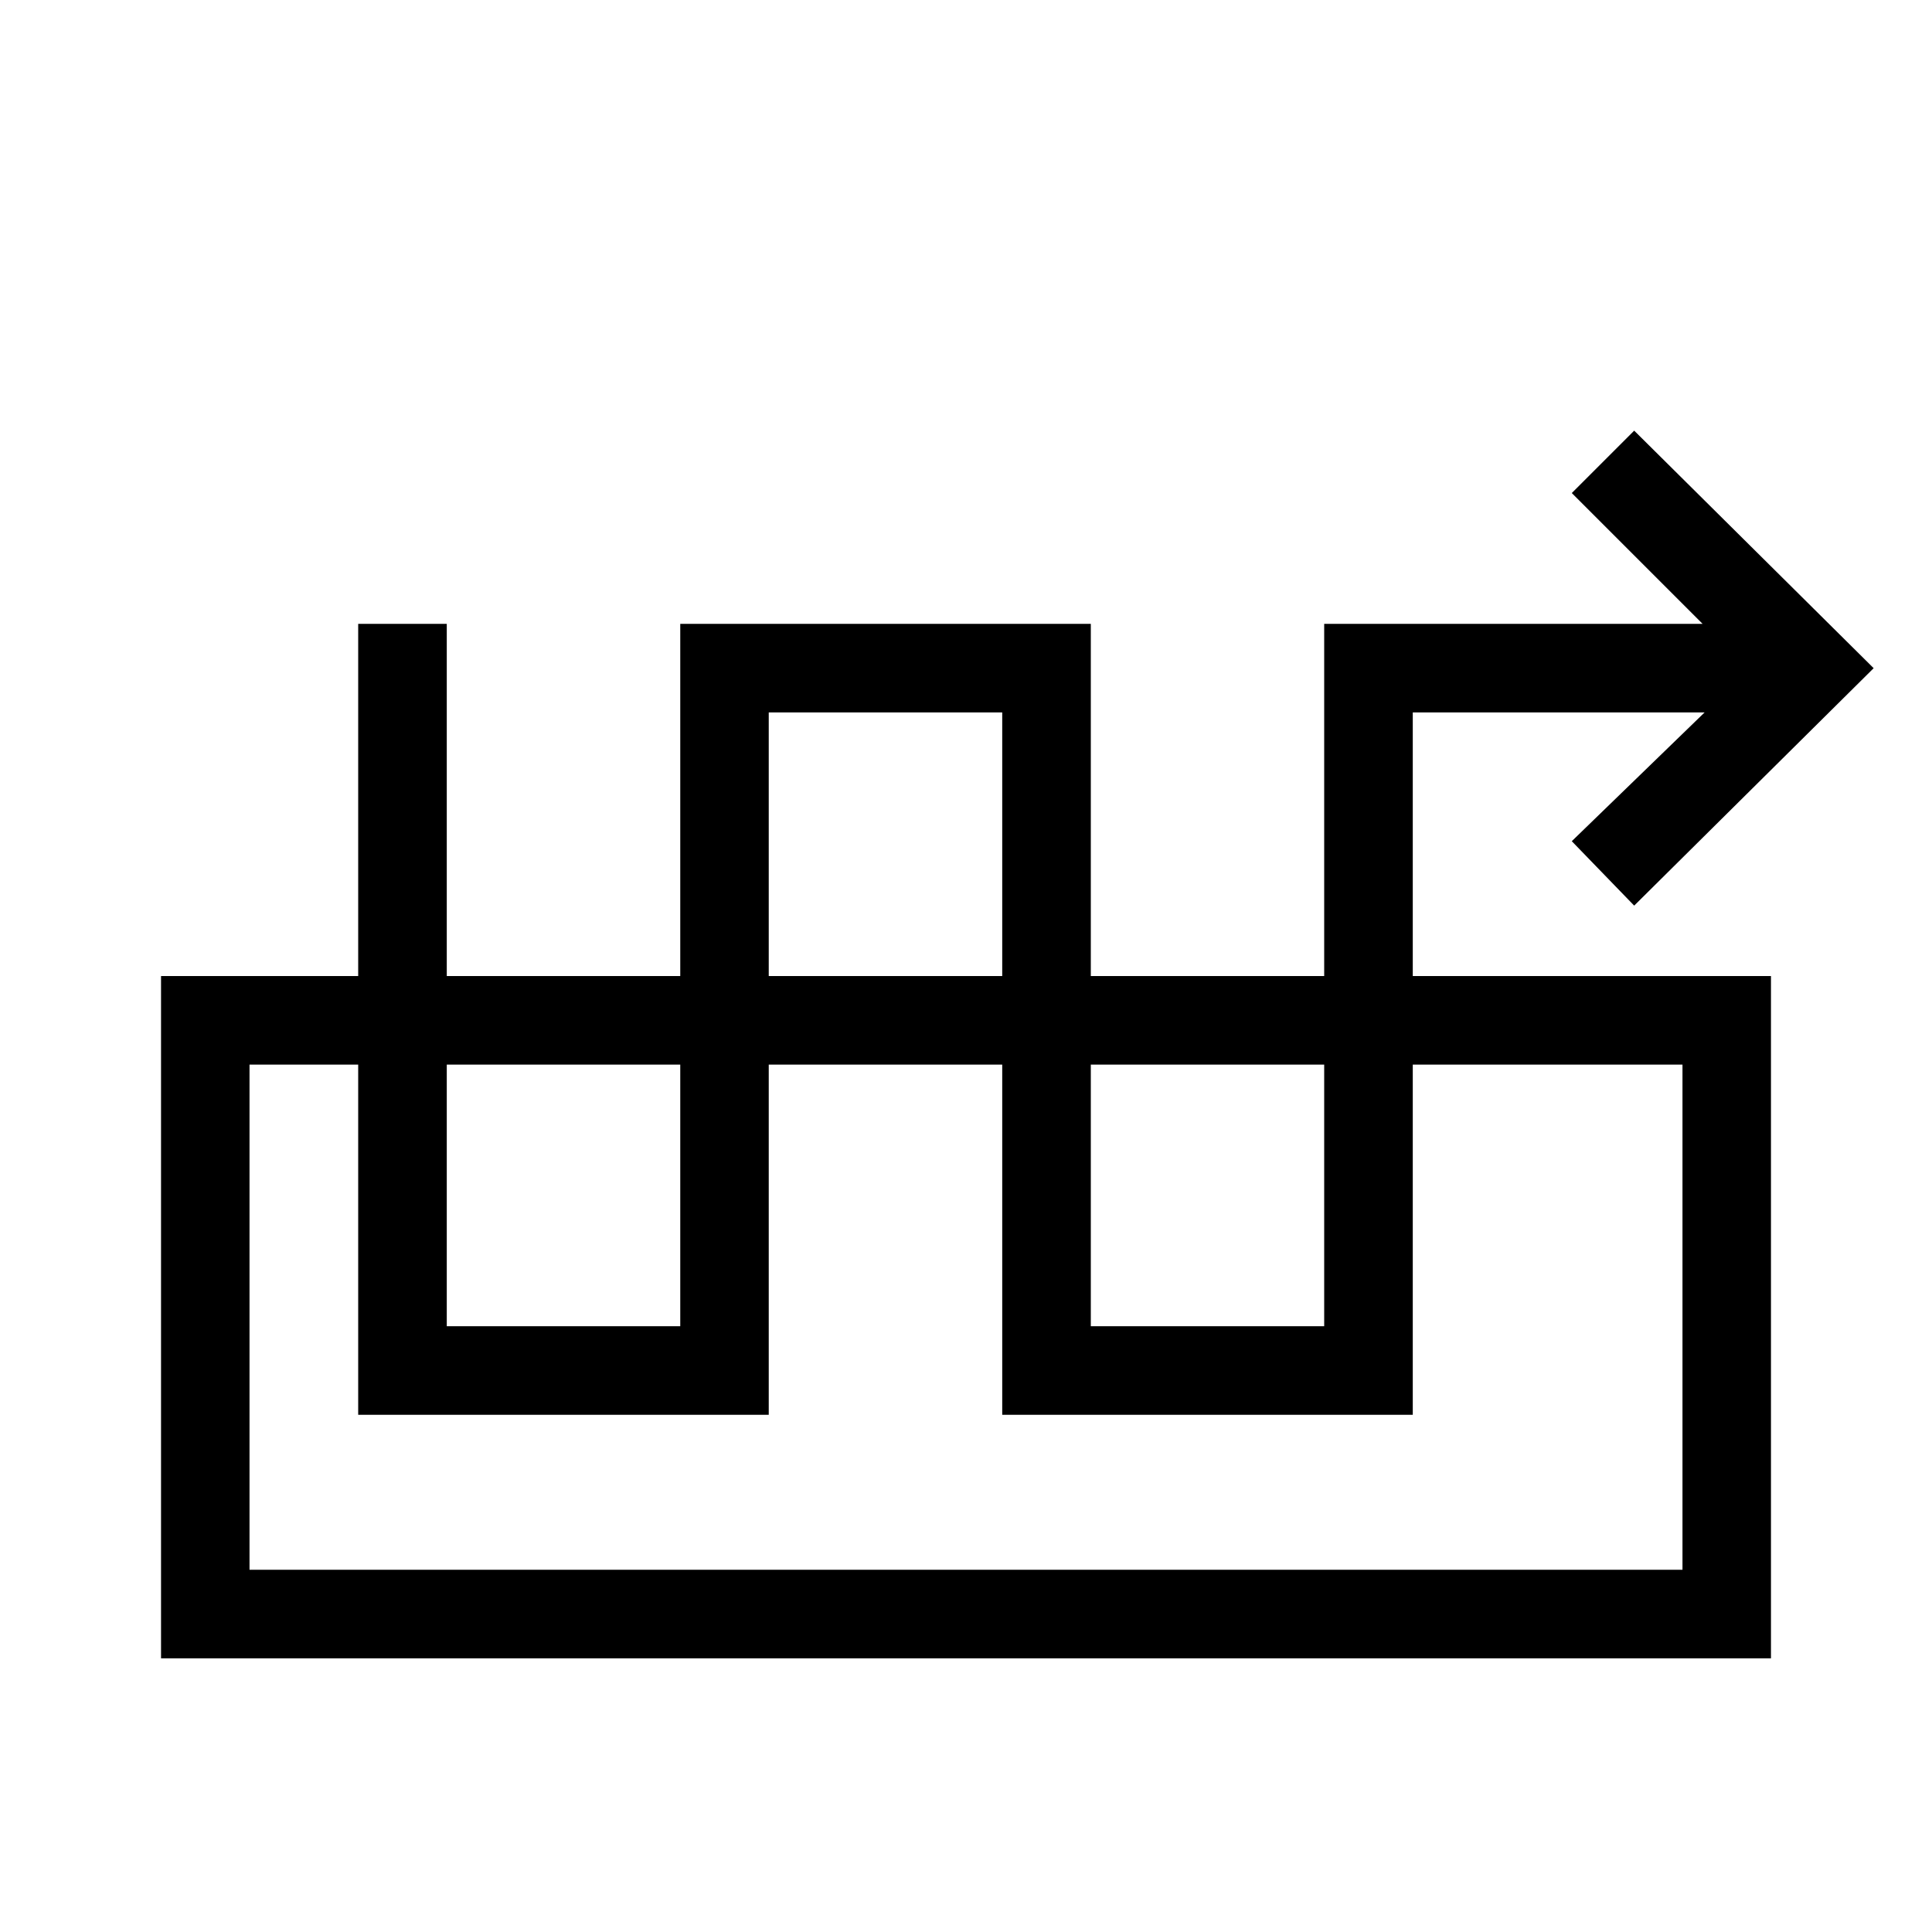 <svg xmlns="http://www.w3.org/2000/svg" height="20" width="20"><path d="M7.958 14.646h-4.25V6.458h.917v7.271h2.417V6.458h4.25v7.271h2.416V6.458h3.917l-1.354-1.354.646-.646 2.479 2.459-2.479 2.458-.646-.667 1.375-1.333h-3.021v7.271h-4.25V7.375H7.958Zm-6.291 2.521v-7.063h16.666v7.063Zm.916-.917h14.834v-5.229H2.583Zm14.834-5.229H2.583Z"/></svg>